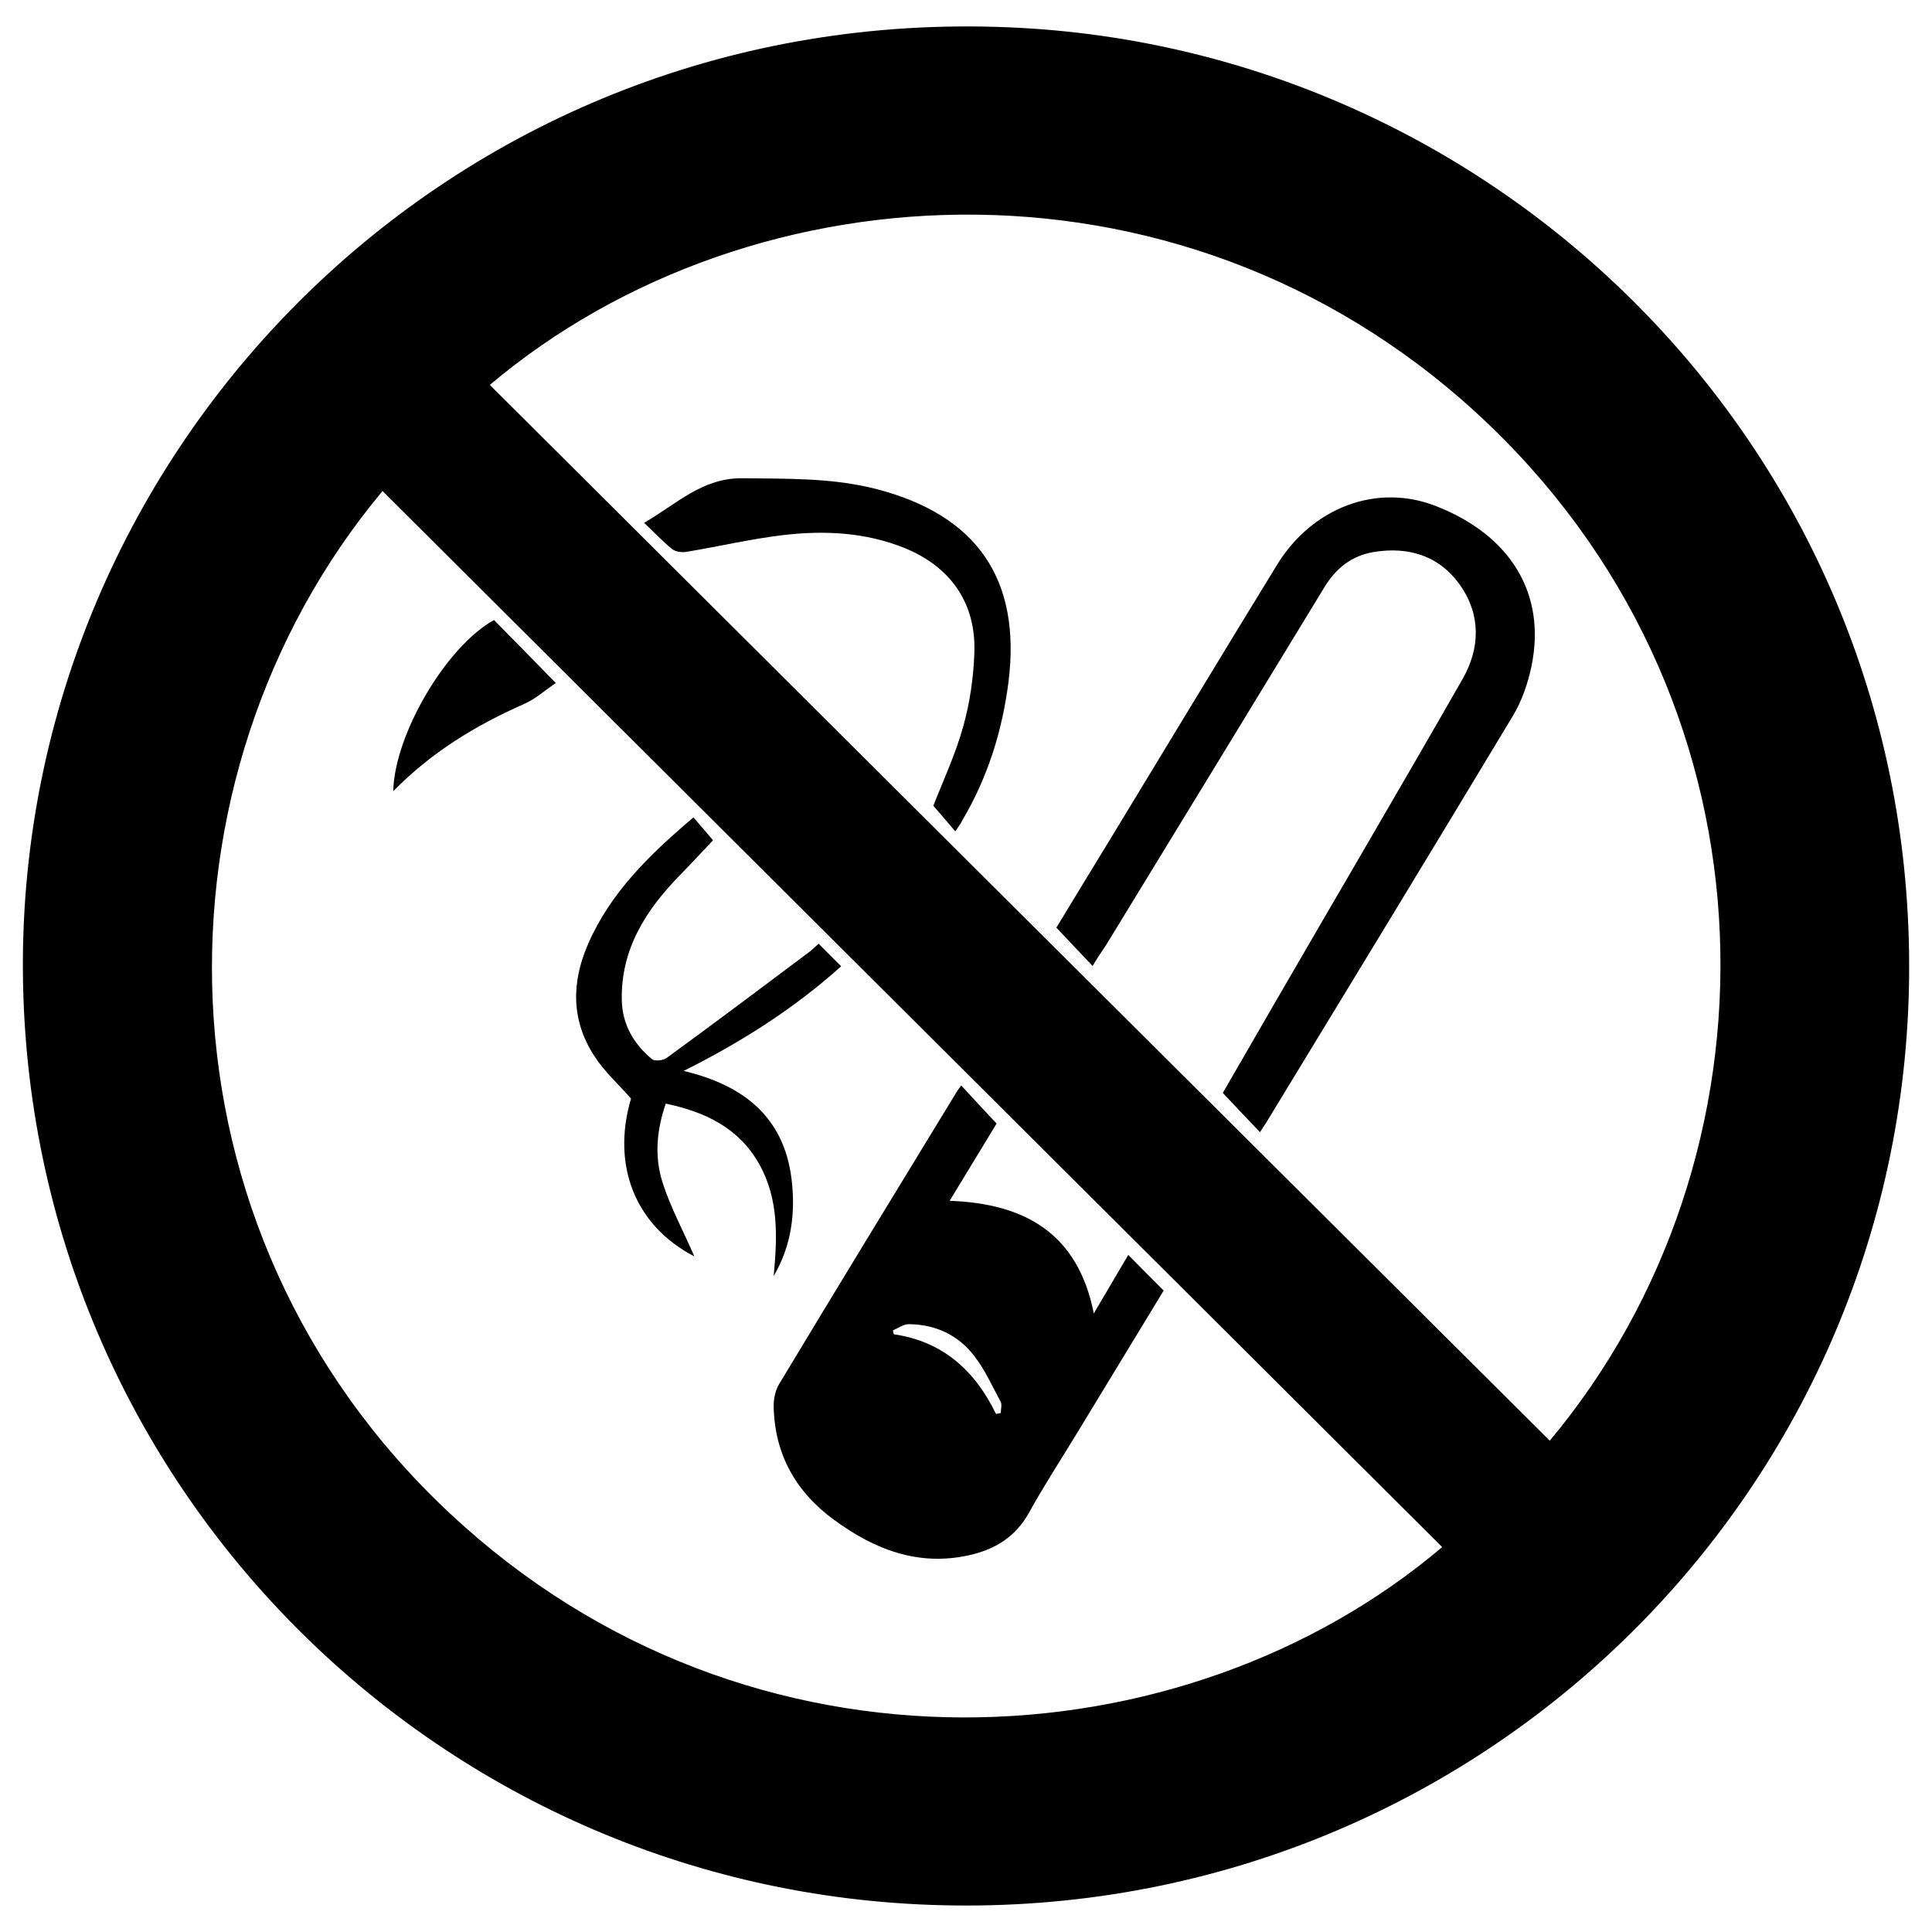 <?xml version="1.0" encoding="utf-8"?>
<!-- Generator: Adobe Illustrator 22.0.0, SVG Export Plug-In . SVG Version: 6.00 Build 0)  -->
<svg version="1.1" id="图层_1" xmlns="http://www.w3.org/2000/svg" xmlns:xlink="http://www.w3.org/1999/xlink" x="0px" y="0px"
	 viewBox="0 0 650 650" style="enable-background:new 0 0 650 650;" xml:space="preserve">
<g>
	<path d="M7.7,322.4C9,147.5,155,1.3,339.5,9.2C506.1,16.2,644,153.7,642.3,328.3C640.7,503.6,495.7,645.3,317.2,641
		C145.3,637,6.6,496.4,7.7,322.4z M164.8,129.5c119,118.6,237.8,236.9,356.6,355.2c79.6-95.2,79.6-245.3-19.8-341.2
		C401.4,46.9,253.4,54.7,164.8,129.5z M485.2,520.5C366.4,402.1,247.6,283.7,128.7,165.2c-80,95.8-79.9,248.1,22.7,344
		C252.5,603.7,398.7,593.9,485.2,520.5z"/>
	<path d="M367.6,325c-4-4.3-7.9-8.3-12.2-12.9c5.6-9.2,11.7-19.3,17.9-29.4c18.8-30.9,37.4-61.8,56.3-92.6
		c12-19.6,33.9-27.6,53.6-19.8c25,9.8,37,29.4,32.1,53.6c-1.2,5.9-3.3,12-6.4,17.1c-27.5,45.7-55.2,91.2-82.9,136.7
		c-0.7,1.1-1.4,2.1-2.1,3.2c-4.1-4.3-8-8.4-12.5-13.2c5.3-9.2,11.2-19.4,17.1-29.6c21.2-36.6,42.6-73,63.6-109.7
		c5.8-10.2,6.2-21.3-0.7-31.3c-6.9-10-17.3-13.3-29.1-11.4c-7.5,1.2-12.9,5.5-16.8,12c-24.4,40.1-48.9,80.2-73.4,120.3
		C370.5,320.3,369,322.6,367.6,325z"/>
	<path d="M321.4,279.7c-2.6-3-4.9-5.8-7.4-8.6c3.3-8.4,7.5-17.4,10.1-26.8c2.2-7.9,3.4-16.2,3.7-24.4c0.7-16.8-7.8-29.1-23.4-35.5
		c-13.1-5.3-26.9-6-40.7-4.4c-11.1,1.3-22,3.9-33,5.7c-1.5,0.2-3.5-0.1-4.6-1c-3.1-2.5-5.9-5.5-9.4-8.8c10.9-6.3,19.5-15.1,33-15
		c15.3,0.2,30.4-0.2,45.4,3.7c33.6,8.8,48.5,30.3,44.2,64.8c-2.1,16.5-7,32.2-15.6,46.7C323.2,277.2,322.4,278.2,321.4,279.7z"/>
	<path d="M323.4,365.2c4,4.3,7.8,8.5,11.9,12.8c-4.9,8.1-10.2,16.8-15.8,26c25.5,0.9,43.2,11.1,48.5,37.9
		c4.2-7.1,7.9-13.5,11.6-19.7c3.9,4,7.7,7.8,11.9,12c-9.6,15.8-19.6,32.2-29.6,48.7c-5.3,8.7-10.9,17.3-15.8,26.2
		c-4.5,8-11.4,12.2-19.9,14.1c-17.2,3.9-32-1.9-45.5-11.8c-12.8-9.3-20-21.9-20.4-37.9c-0.1-2.6,0.5-5.6,1.8-7.8
		c19.8-32.9,39.8-65.6,59.8-98.4C322.3,366.6,322.8,366,323.4,365.2z M335.1,475.7c0.5-0.1,1-0.2,1.6-0.3c0-1.3,0.5-2.9-0.1-3.9
		c-2.8-5.2-5.3-10.8-8.9-15.4c-5.4-7-13-10.5-21.9-10.6c-1.8,0-3.6,1.3-5.4,2.1c0.1,0.4,0.2,0.9,0.3,1.3
		C317.2,451.3,328,461.1,335.1,475.7z"/>
	<path d="M275.4,317.5c2.6,2.6,4.9,4.9,7.6,7.6c-15.7,14.1-33.4,25.4-53,35.2c20.2,4.8,33.7,15.5,36.3,36.3c1.4,11.4,0,22.5-6,32.7
		c1.2-13,1.8-25.8-4.9-37.7c-6.8-12.1-18.1-17.5-31.4-20.3c-3.1,8.9-3.9,18-1,26.8c2.7,8.4,7,16.2,10.6,24.6
		c-20-10.4-27.9-30.7-21.3-53.1c-4.2-4.8-8.9-9-12.2-14.1c-8-12.1-7.9-25-2.2-38c7.6-17.4,20.9-30.2,35.4-42.5
		c2.4,2.8,4.6,5.3,6.6,7.7c-3.6,3.8-7.4,7.9-11.3,11.9c-11.4,11.7-19.8,24.9-19.4,42c0.2,8.1,4,14.6,10.1,19.7
		c0.9,0.8,3.7,0.5,4.9-0.3c16.2-11.8,32.3-23.9,48.3-35.9C273.5,319.3,274.4,318.4,275.4,317.5z"/>
	<path d="M166.2,208.6c6.8,6.9,13.4,13.6,20.8,21.2c-3.5,2.3-6.8,5.4-10.8,7.1c-16.3,7.2-31.2,16.3-43.9,29.3
		C132.7,247.2,150,217.6,166.2,208.6z"/>
</g>
</svg>
